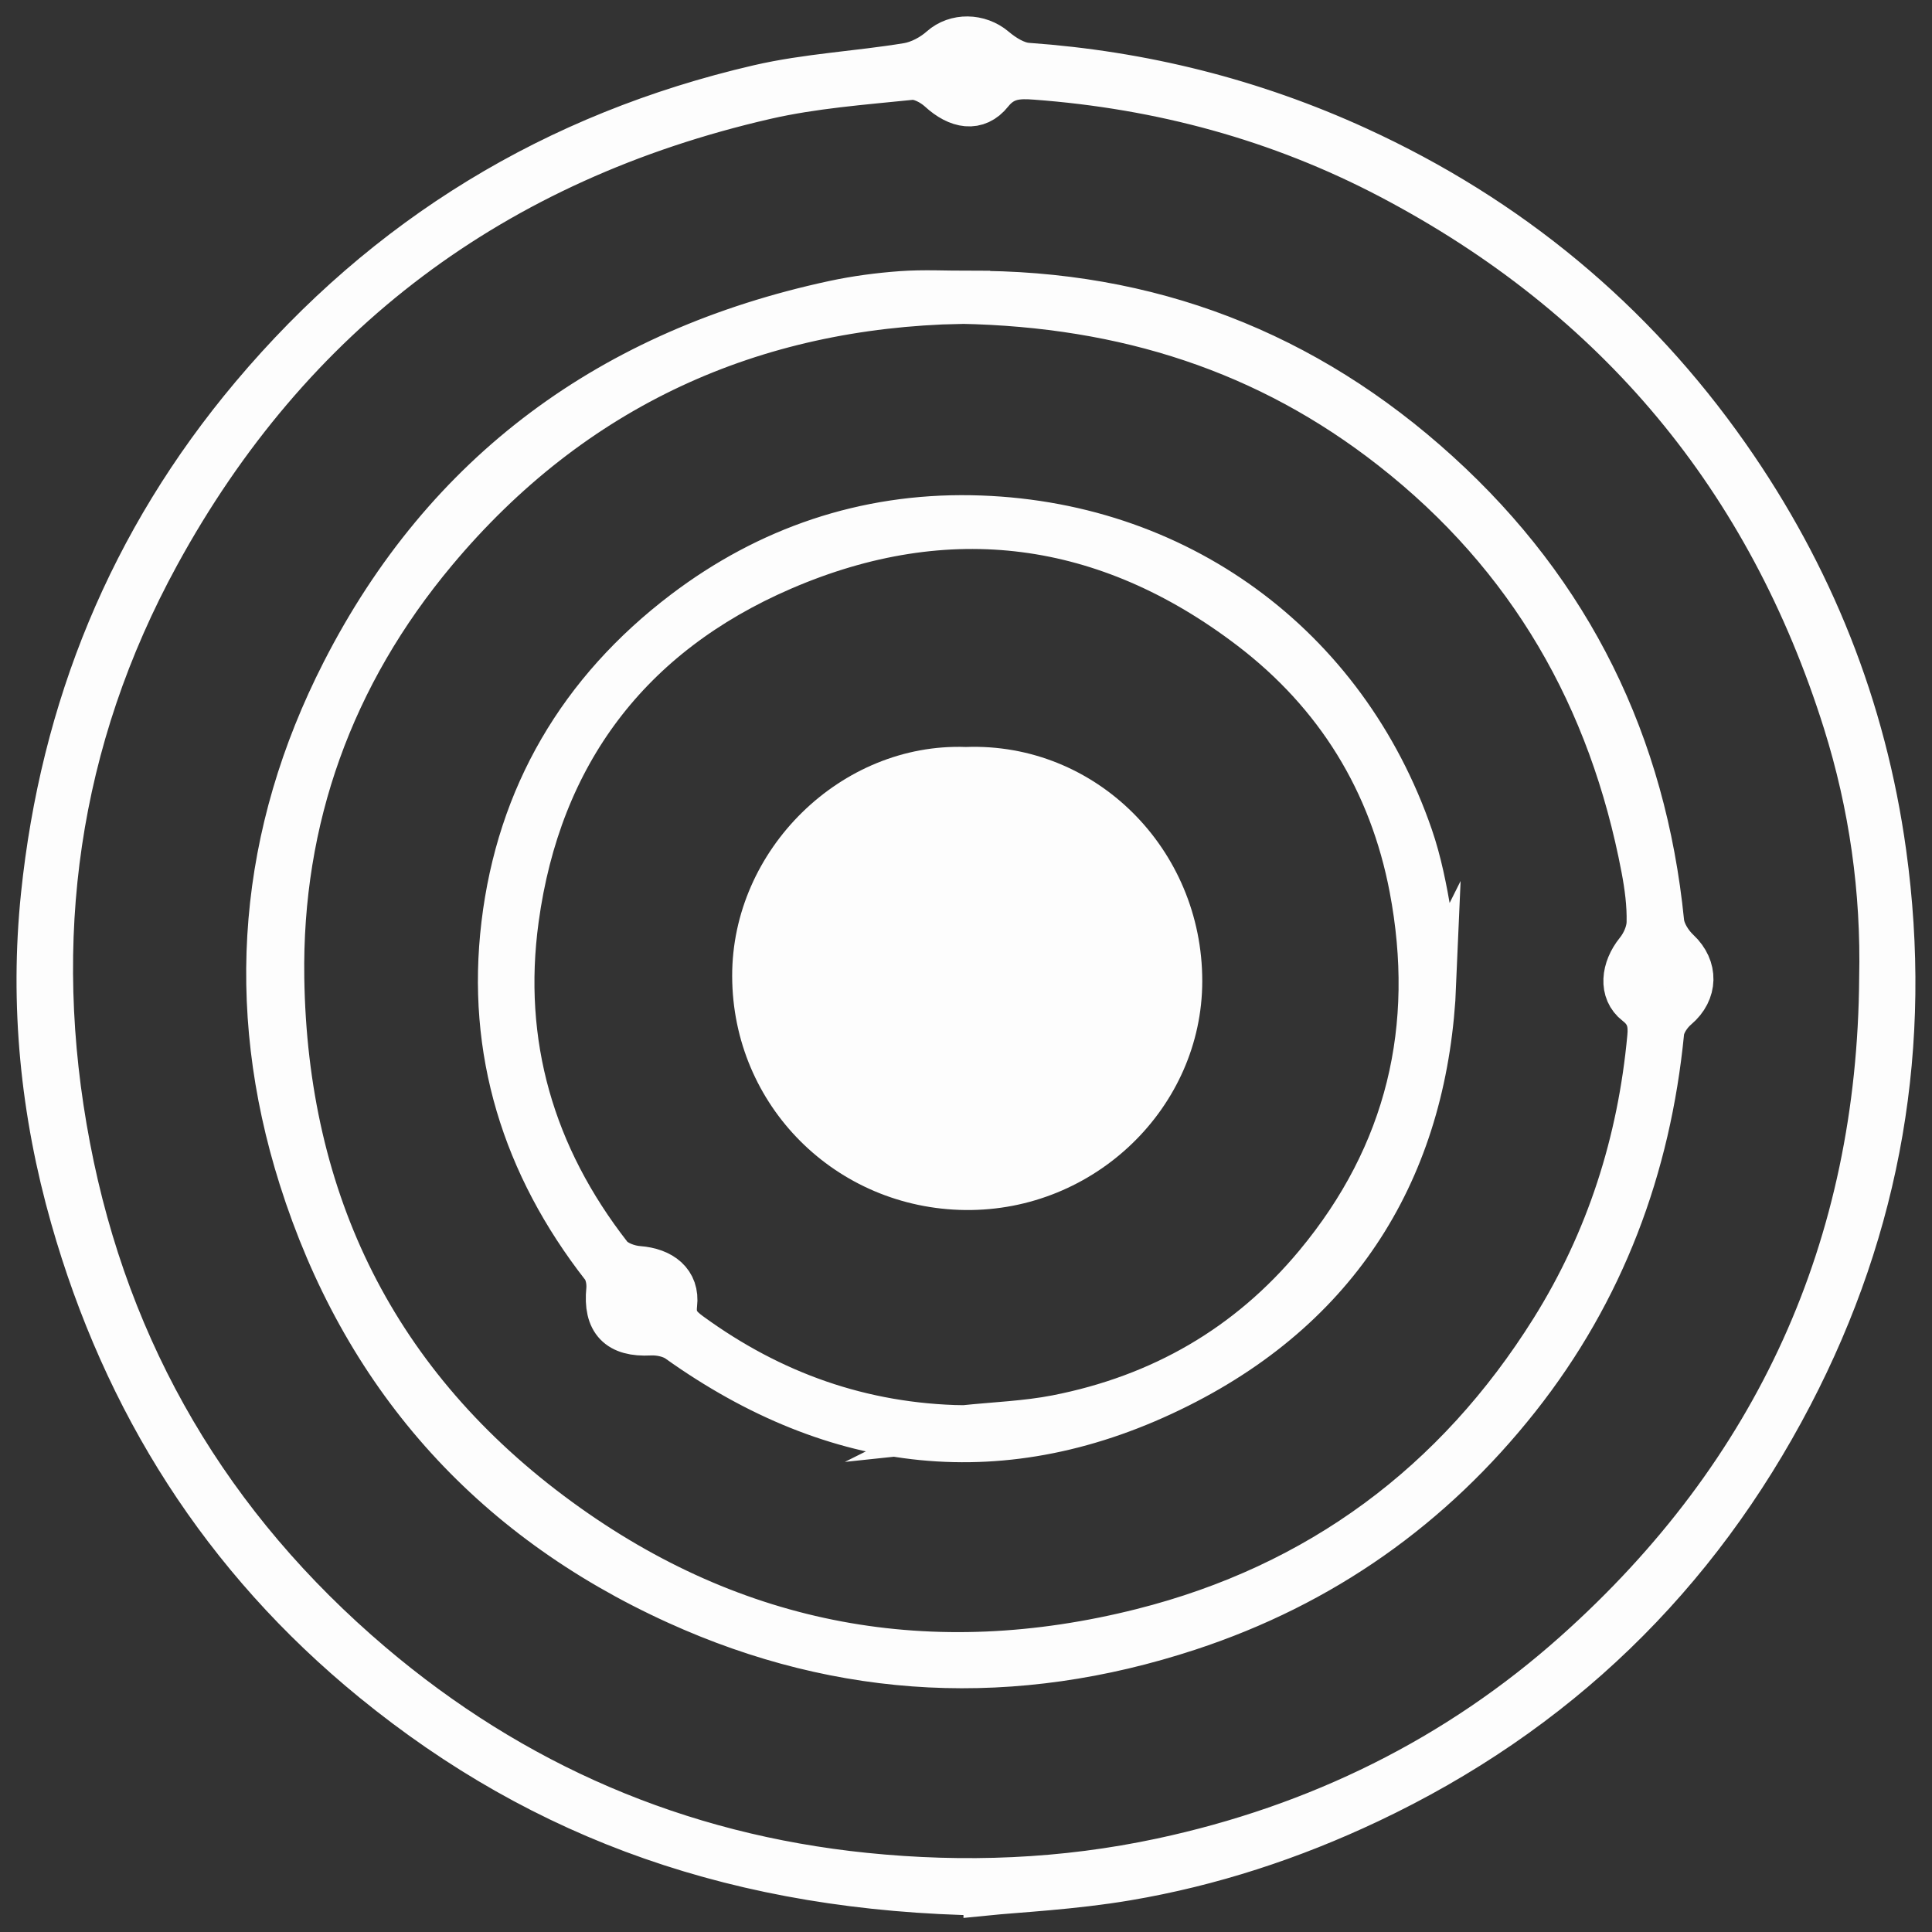 <svg width="66" height="66" viewBox="0 0 66 66" fill="none" xmlns="http://www.w3.org/2000/svg">
<rect x="0" y="0" width="66" height="66" fill="#333333" stroke="none"/>
<path d="M33.664 64.689C25.308 64.555 18.587 62.172 12.753 57.409C7.623 53.222 4.263 47.895 2.472 41.597C1.447 37.995 1.079 34.309 1.464 30.587C2.125 24.209 4.447 18.488 8.619 13.528C13.189 8.097 18.963 4.573 25.912 2.962C27.578 2.576 29.313 2.494 31.006 2.214C31.415 2.145 31.846 1.912 32.157 1.635C32.65 1.198 33.44 1.202 33.978 1.658C34.288 1.921 34.709 2.184 35.098 2.212C39.032 2.491 42.788 3.431 46.365 5.069C51.544 7.441 55.773 10.95 59.014 15.57C61.882 19.659 63.689 24.177 64.374 29.139C65.274 35.658 64.215 41.837 61.182 47.659C57.952 53.855 53.155 58.516 46.755 61.542C44.115 62.79 41.364 63.693 38.491 64.178C36.643 64.491 34.756 64.58 33.664 64.69V64.689ZM64.262 33.411C64.33 30.426 63.914 27.493 63.024 24.659C60.42 16.379 55.262 10.136 47.484 6.053C43.699 4.066 39.648 2.973 35.376 2.656C34.794 2.612 34.294 2.621 33.858 3.168C33.377 3.773 32.718 3.65 32.098 3.082C31.848 2.853 31.434 2.632 31.121 2.663C29.459 2.833 27.776 2.958 26.156 3.329C16.875 5.46 9.906 10.69 5.394 18.947C1.93 25.286 0.984 32.087 2.336 39.176C3.685 46.261 7.181 52.17 12.689 56.847C17.522 60.949 23.155 63.391 29.544 64.043C32.95 64.39 36.328 64.258 39.676 63.542C45.017 62.401 49.787 60.051 53.817 56.452C60.694 50.313 64.196 42.595 64.262 33.411Z" fill="#FDFDFD" stroke="#FDFDFD" stroke-width="1.5" stroke-miterlimit="10"/>
<path d="M33.075 10.002C39.245 9.959 44.6 12.037 49.123 16.146C53.671 20.276 56.172 25.428 56.783 31.492C56.818 31.841 57.066 32.233 57.334 32.483C57.949 33.061 57.936 33.876 57.283 34.43C57.044 34.632 56.813 34.972 56.783 35.267C56.328 39.89 54.758 44.098 51.862 47.761C48.918 51.483 45.176 54.14 40.601 55.642C34.649 57.597 28.797 57.327 23.13 54.751C16.688 51.824 12.384 46.921 10.272 40.242C8.397 34.313 8.9 28.484 11.728 22.952C15.225 16.11 20.909 11.964 28.481 10.334C29.241 10.17 30.019 10.068 30.795 10.011C31.552 9.957 32.315 9.999 33.075 9.999V10.002ZM32.829 10.313C25.712 10.461 19.578 13.194 14.86 18.839C11.331 23.061 9.563 27.977 9.645 33.408C9.758 41.034 12.819 47.332 19.108 51.919C25.114 56.301 31.83 57.506 39.015 55.694C45.051 54.171 49.746 50.674 53.028 45.427C54.939 42.371 56.007 39.013 56.339 35.432C56.382 34.983 56.324 34.614 55.899 34.288C55.35 33.868 55.443 33.095 55.921 32.504C56.139 32.236 56.311 31.85 56.317 31.512C56.331 30.899 56.248 30.275 56.133 29.668C55.029 23.859 52.276 19.011 47.543 15.307C43.305 11.989 38.458 10.421 32.829 10.312V10.313Z" fill="#FDFDFD" stroke="#FDFDFD" stroke-width="1.5" stroke-miterlimit="10"/>
<path d="M49 33.566C48.744 39.659 45.961 44.498 40.256 47.355C34.325 50.327 28.559 49.644 23.168 45.799C22.915 45.619 22.523 45.538 22.204 45.555C21.128 45.612 20.67 45.141 20.777 44.062C20.802 43.801 20.742 43.463 20.585 43.263C17.891 39.805 16.675 35.899 17.193 31.575C17.717 27.194 19.819 23.606 23.372 20.909C26.247 18.727 29.554 17.604 33.166 17.668C40.184 17.791 45.951 22.053 48.201 28.571C48.503 29.446 48.681 30.369 48.837 31.282C48.953 31.967 48.94 32.672 48.999 33.568L49 33.566ZM32.906 48.757C33.97 48.644 35.05 48.608 36.097 48.404C39.666 47.705 42.648 45.986 44.965 43.197C48.103 39.421 49.115 35.096 48.211 30.339C47.52 26.71 45.673 23.705 42.715 21.452C37.807 17.713 32.381 16.98 26.724 19.423C21.491 21.684 18.425 25.77 17.657 31.399C17.076 35.649 18.197 39.489 20.841 42.883C21.035 43.132 21.472 43.291 21.81 43.316C22.603 43.376 23.157 43.795 23.066 44.562C23.003 45.085 23.233 45.321 23.579 45.574C26.349 47.593 29.433 48.697 32.908 48.756L32.906 48.757Z" fill="#FDFDFD" stroke="#FDFDFD" stroke-width="1.5" stroke-miterlimit="10"/>
<path d="M32.996 25.518C37.424 25.356 41.077 28.999 41.071 33.521C41.066 37.818 37.409 41.387 32.972 41.336C28.559 41.285 25.026 37.777 25.012 33.353C24.998 29.016 28.743 25.366 32.996 25.518Z" fill="#FDFDFD"/>
</svg>
